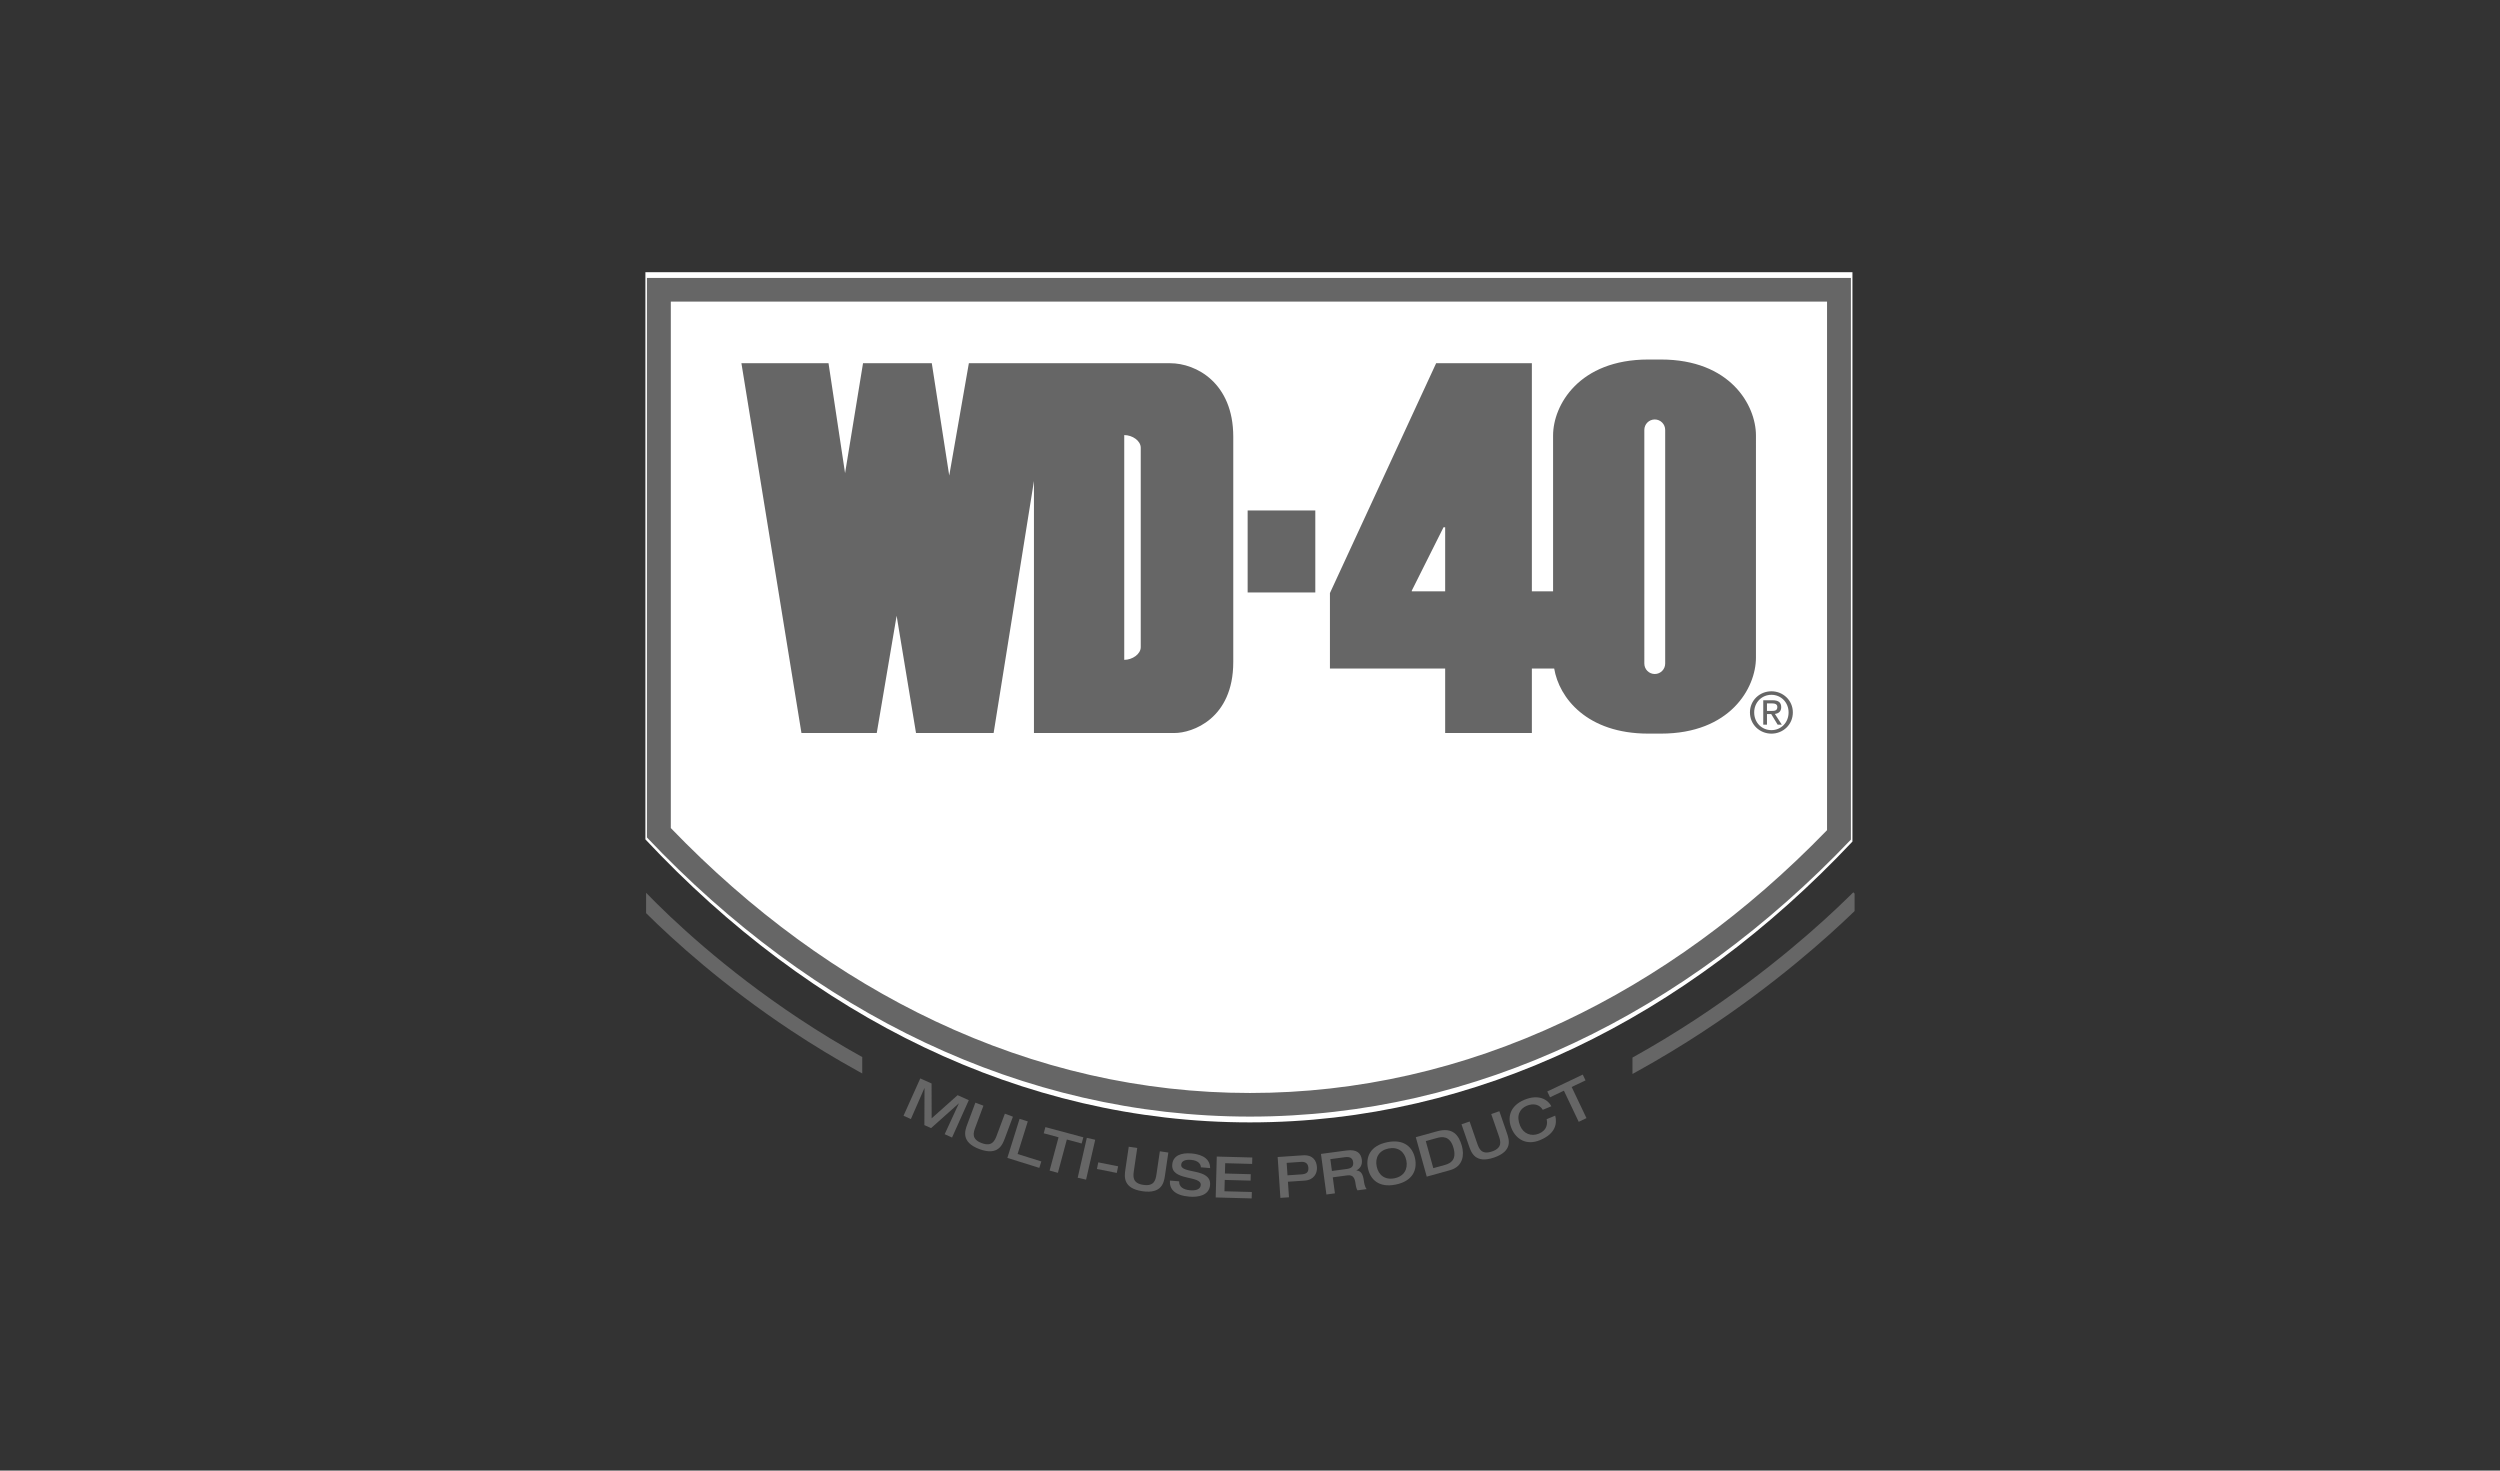 <?xml version="1.0" encoding="utf-8"?>
<!-- Generator: Adobe Illustrator 15.1.0, SVG Export Plug-In  -->
<!DOCTYPE svg PUBLIC "-//W3C//DTD SVG 1.1//EN" "http://www.w3.org/Graphics/SVG/1.1/DTD/svg11.dtd">
<svg version="1.1"
	 xmlns="http://www.w3.org/2000/svg" xmlns:xlink="http://www.w3.org/1999/xlink" xmlns:a="http://ns.adobe.com/AdobeSVGViewerExtensions/3.0/"
	 x="0px" y="0px" width="595px" height="350px" viewBox="-153.605 -64.776 595 350"
	 overflow="visible" enable-background="new -153.605 -64.776 595 350" xml:space="preserve">
<rect x="-153.605" y="-64.776" width="595" height="350" fill="#333333" stroke="none"/>
<defs>
</defs>
<path fill="#666666" d="M65.42,191.89l2.688,1.205l0.02,8.289l6.178-5.508l2.662,1.193l-3.986,8.885l-1.754-0.787l3.367-7.309
	l-0.023-0.012l-6.58,5.867L66.398,203l0.033-8.803l-0.025-0.01l-3.219,7.373l-1.754-0.787L65.42,191.89z"/>
<path fill="#666666" d="M78.535,197.662l1.916,0.717l-1.922,5.15c-0.473,1.266-0.994,2.818,1.498,3.75
	c2.504,0.936,3.129-0.58,3.602-1.846l1.924-5.152l1.916,0.717l-1.941,5.203c-0.564,1.508-1.613,4.16-6.035,2.51
	c-4.41-1.646-3.463-4.336-2.9-5.848L78.535,197.662z"/>
<path fill="#666666" d="M89.055,201.509l1.953,0.609l-2.426,7.76l5.648,1.766l-0.479,1.537l-7.604-2.377L89.055,201.509z"/>
<path fill="#666666" d="M98.33,205.898l-3.529-0.949l0.396-1.473l9.031,2.426l-0.395,1.475l-3.531-0.949l-2.127,7.928l-1.975-0.531
	L98.33,205.898z"/>
<path fill="#666666" d="M105.061,206.031l1.994,0.455l-2.174,9.492l-1.996-0.455L105.061,206.031z"/>
<path fill="#666666" d="M107.781,211.865l4.725,0.939l-0.314,1.58l-4.725-0.939L107.781,211.865z"/>
<path fill="#666666" d="M115.035,208.146l2.021,0.297l-0.799,5.434c-0.193,1.338-0.379,2.963,2.252,3.35
	c2.643,0.389,2.934-1.223,3.131-2.557l0.799-5.436l2.021,0.297l-0.807,5.49c-0.232,1.59-0.701,4.4-5.367,3.715
	c-4.654-0.684-4.293-3.51-4.059-5.102L115.035,208.146z"/>
<path fill="#666666" d="M129.924,209.742c1.494,0.127,4.463,0.652,4.482,3.488l-2.203-0.188c-0.004-0.754-0.615-1.625-2.314-1.77
	c-1.357-0.115-2.293,0.23-2.369,1.141c-0.193,2.285,7.225,0.707,6.873,4.854c-0.213,2.502-2.863,2.934-4.93,2.76
	c-3.494-0.297-4.777-1.789-4.631-3.83l2.203,0.188c-0.057,1.283,0.953,1.984,2.625,2.125c1.238,0.104,2.424-0.164,2.512-1.225
	c0.205-2.406-7.121-0.918-6.783-4.9C125.57,210.224,127.557,209.542,129.924,209.742z"/>
<path fill="#666666" d="M135.986,210.486l8.455,0.225l-0.041,1.527l-6.408-0.172l-0.064,2.455l6.148,0.164l-0.039,1.527
	l-6.152-0.164l-0.07,2.699l6.518,0.174l-0.041,1.527l-8.562-0.229L135.986,210.486z"/>
<path fill="#666666" d="M150.477,210.595l5.99-0.404c2.383-0.16,3.258,1.246,3.363,2.811c0.1,1.484-0.738,3.059-2.932,3.207
	l-3.975,0.268l0.25,3.703l-2.043,0.137L150.477,210.595z M152.822,214.951l3.279-0.221c1.158-0.078,1.764-0.434,1.686-1.59
	c-0.082-1.199-0.945-1.441-1.734-1.389l-3.432,0.232L152.822,214.951z"/>
<path fill="#666666" d="M160.783,209.855l6.115-0.818c2.463-0.328,3.41,0.686,3.613,2.188c0.168,1.258-0.418,2.135-1.285,2.541
	l0.004,0.027c1.182,0.09,1.572,1.055,1.756,2.422c0.062,0.461,0.221,1.541,0.684,2.016l-2.191,0.295
	c-0.186-0.252-0.346-0.727-0.439-1.43c-0.186-1.379-0.504-2.328-1.994-2.129l-3.449,0.461l0.51,3.816l-2.027,0.27L160.783,209.855z
	 M166.896,213.445c1.123-0.152,1.688-0.57,1.543-1.654c-0.135-1-0.85-1.305-1.918-1.16l-3.506,0.469l0.377,2.814L166.896,213.445z"
	/>
<path fill="#666666" d="M171.961,213.263c-0.551-2.684,0.541-5.359,4.574-6.189s6.096,1.197,6.646,3.881
	c0.553,2.686-0.541,5.361-4.574,6.191S172.514,215.949,171.961,213.263z M181.1,211.384c-0.434-2.098-2.014-3.275-4.256-2.816
	c-2.246,0.463-3.23,2.168-2.799,4.268c0.432,2.098,2.012,3.275,4.256,2.814S181.529,213.48,181.1,211.384z"/>
<path fill="#666666" d="M183.355,205.876l5.064-1.402c3.68-1.02,5.168,0.832,5.912,3.514c0.561,2.023,0.355,4.855-2.84,5.74
	l-5.533,1.535L183.355,205.876z M187.521,213.244l2.775-0.768c1.418-0.395,2.803-1.273,2.041-4.02
	c-0.846-3.051-2.828-2.699-3.934-2.395l-2.668,0.742L187.521,213.244z"/>
<path fill="#666666" d="M194.23,202.804l1.934-0.666l1.795,5.193c0.439,1.275,1.027,2.807,3.541,1.938
	c2.527-0.873,2.043-2.439,1.604-3.715l-1.797-5.193l1.934-0.668l1.814,5.246c0.523,1.521,1.404,4.232-3.057,5.773
	c-4.449,1.537-5.43-1.141-5.955-2.662L194.23,202.804z"/>
<path fill="#666666" d="M213.572,199.361c-0.754-1.285-2.209-1.627-3.799-0.969c-1.74,0.721-2.559,2.418-1.588,4.764
	c0.777,1.881,2.613,2.641,4.482,1.869c1.967-0.814,2.068-2.424,1.828-3.432l2.043-0.846c0.477,1.9,0.094,4.291-3.615,5.824
	c-3.254,1.35-5.725-0.23-6.773-2.766c-1.051-2.535-0.48-5.371,3.064-6.836c3.104-1.285,5.396-0.314,6.4,1.545L213.572,199.361z"/>
<path fill="#666666" d="M218.605,194.806l-3.301,1.568l-0.656-1.379l8.447-4.02l0.656,1.381l-3.301,1.568l3.527,7.414l-1.846,0.879
	L218.605,194.806z"/>
<path fill="#666666" d="M51.609,186.806c-5.078-2.822-10.139-5.898-15.055-9.16C18.678,165.792,6.139,153.861,0.258,147.8
	l-0.092-0.095v4.849c6.656,6.596,18.465,17.301,34.504,27.936c5.197,3.447,10.559,6.697,15.932,9.66l1.008,0.557V186.806z"/>
<path fill="#666666" d="M287.789,147.906l-0.307-0.312l-1.219,1.193c-6.02,5.904-18.752,17.527-36.342,29.068
	c-4.92,3.229-9.965,6.277-14.996,9.074v3.9l1.408-0.781c5.186-2.873,10.389-6.016,15.459-9.342
	c17.039-11.178,29.582-22.439,35.996-28.645V147.906z"/>
<path fill="#FFFFFF" d="M287.277,0H0v135c39.48,42.154,89.479,67.352,143.879,67.352c54.182,0,103.996-24.994,143.398-66.834V0z"/>
<path fill="#666666" d="M0.365,1.378v133.16c39.379,41.58,89.25,66.436,143.512,66.436c54.045,0,103.734-24.654,143.035-65.926
	V1.378H0.365z M281.229,132.806c-19.041,19.645-40.143,34.982-62.744,45.605c-23.92,11.242-49.02,16.943-74.607,16.943
	c-25.689,0-50.885-5.746-74.889-17.078c-22.689-10.711-43.855-26.172-62.941-45.973V6.998h275.182V132.806z"/>
<path fill="#666666" d="M22.852,21.671h20.73l3.939,26.165l4.275-26.165h16.365l4.152,26.741l4.672-26.741h47.91
	c6.168,0,15.018,4.67,15.018,17.485v53.629c0,13.592-9.84,16.894-13.957,16.894h-33.48V49.7l-9.598,59.979H64.406l-4.613-27.905
	l-4.73,27.905H37.139L22.852,21.671z M117.891,41.784c0-1.658-1.982-3.012-3.926-3.012V92.27c1.902,0,3.926-1.352,3.926-3.018
	V41.784z M159.438,56.708h-16.105v19.522h16.105V56.708z M264.312,91.728c0,7.261-6.154,18.096-22.609,18.096h-3.023
	c-14.586,0-21.219-8.502-22.387-15.492h-5.314v15.349h-20.635V94.331H162.92V76.373l25.277-54.702h22.781v54.29h5.049v-37.08
	c0-7.257,6.199-18.093,22.652-18.093h3.023c16.455,0,22.609,10.836,22.609,18.093V91.728z M237.746,93.153
	c0,1.372,1.109,2.484,2.482,2.484s2.48-1.112,2.48-2.484V37.544c0-1.374-1.107-2.488-2.48-2.488s-2.482,1.114-2.482,2.488V93.153z
	 M190.344,60.708h-0.389L182.396,75.8v0.162h7.947V60.708z"/>
<path fill="#666666" d="M262.881,104.779c0-2.893,2.346-5.029,5.119-5.029c2.748,0,5.094,2.136,5.094,5.029
	c0,2.92-2.346,5.053-5.094,5.053C265.227,109.832,262.881,107.699,262.881,104.779 M268,108.997c2.283,0,4.078-1.79,4.078-4.218
	c0-2.388-1.795-4.189-4.078-4.189c-2.305,0-4.107,1.801-4.107,4.189C263.893,107.207,265.695,108.997,268,108.997 M266.936,107.699
	h-0.887v-5.813h2.217c1.375,0,2.057,0.505,2.057,1.652c0,1.042-0.656,1.497-1.508,1.602l1.652,2.559h-0.988l-1.531-2.52h-1.012
	V107.699z M267.986,104.43c0.752,0,1.414-0.055,1.414-0.944c0-0.721-0.652-0.854-1.27-0.854h-1.195v1.798H267.986z"/>
</svg>
